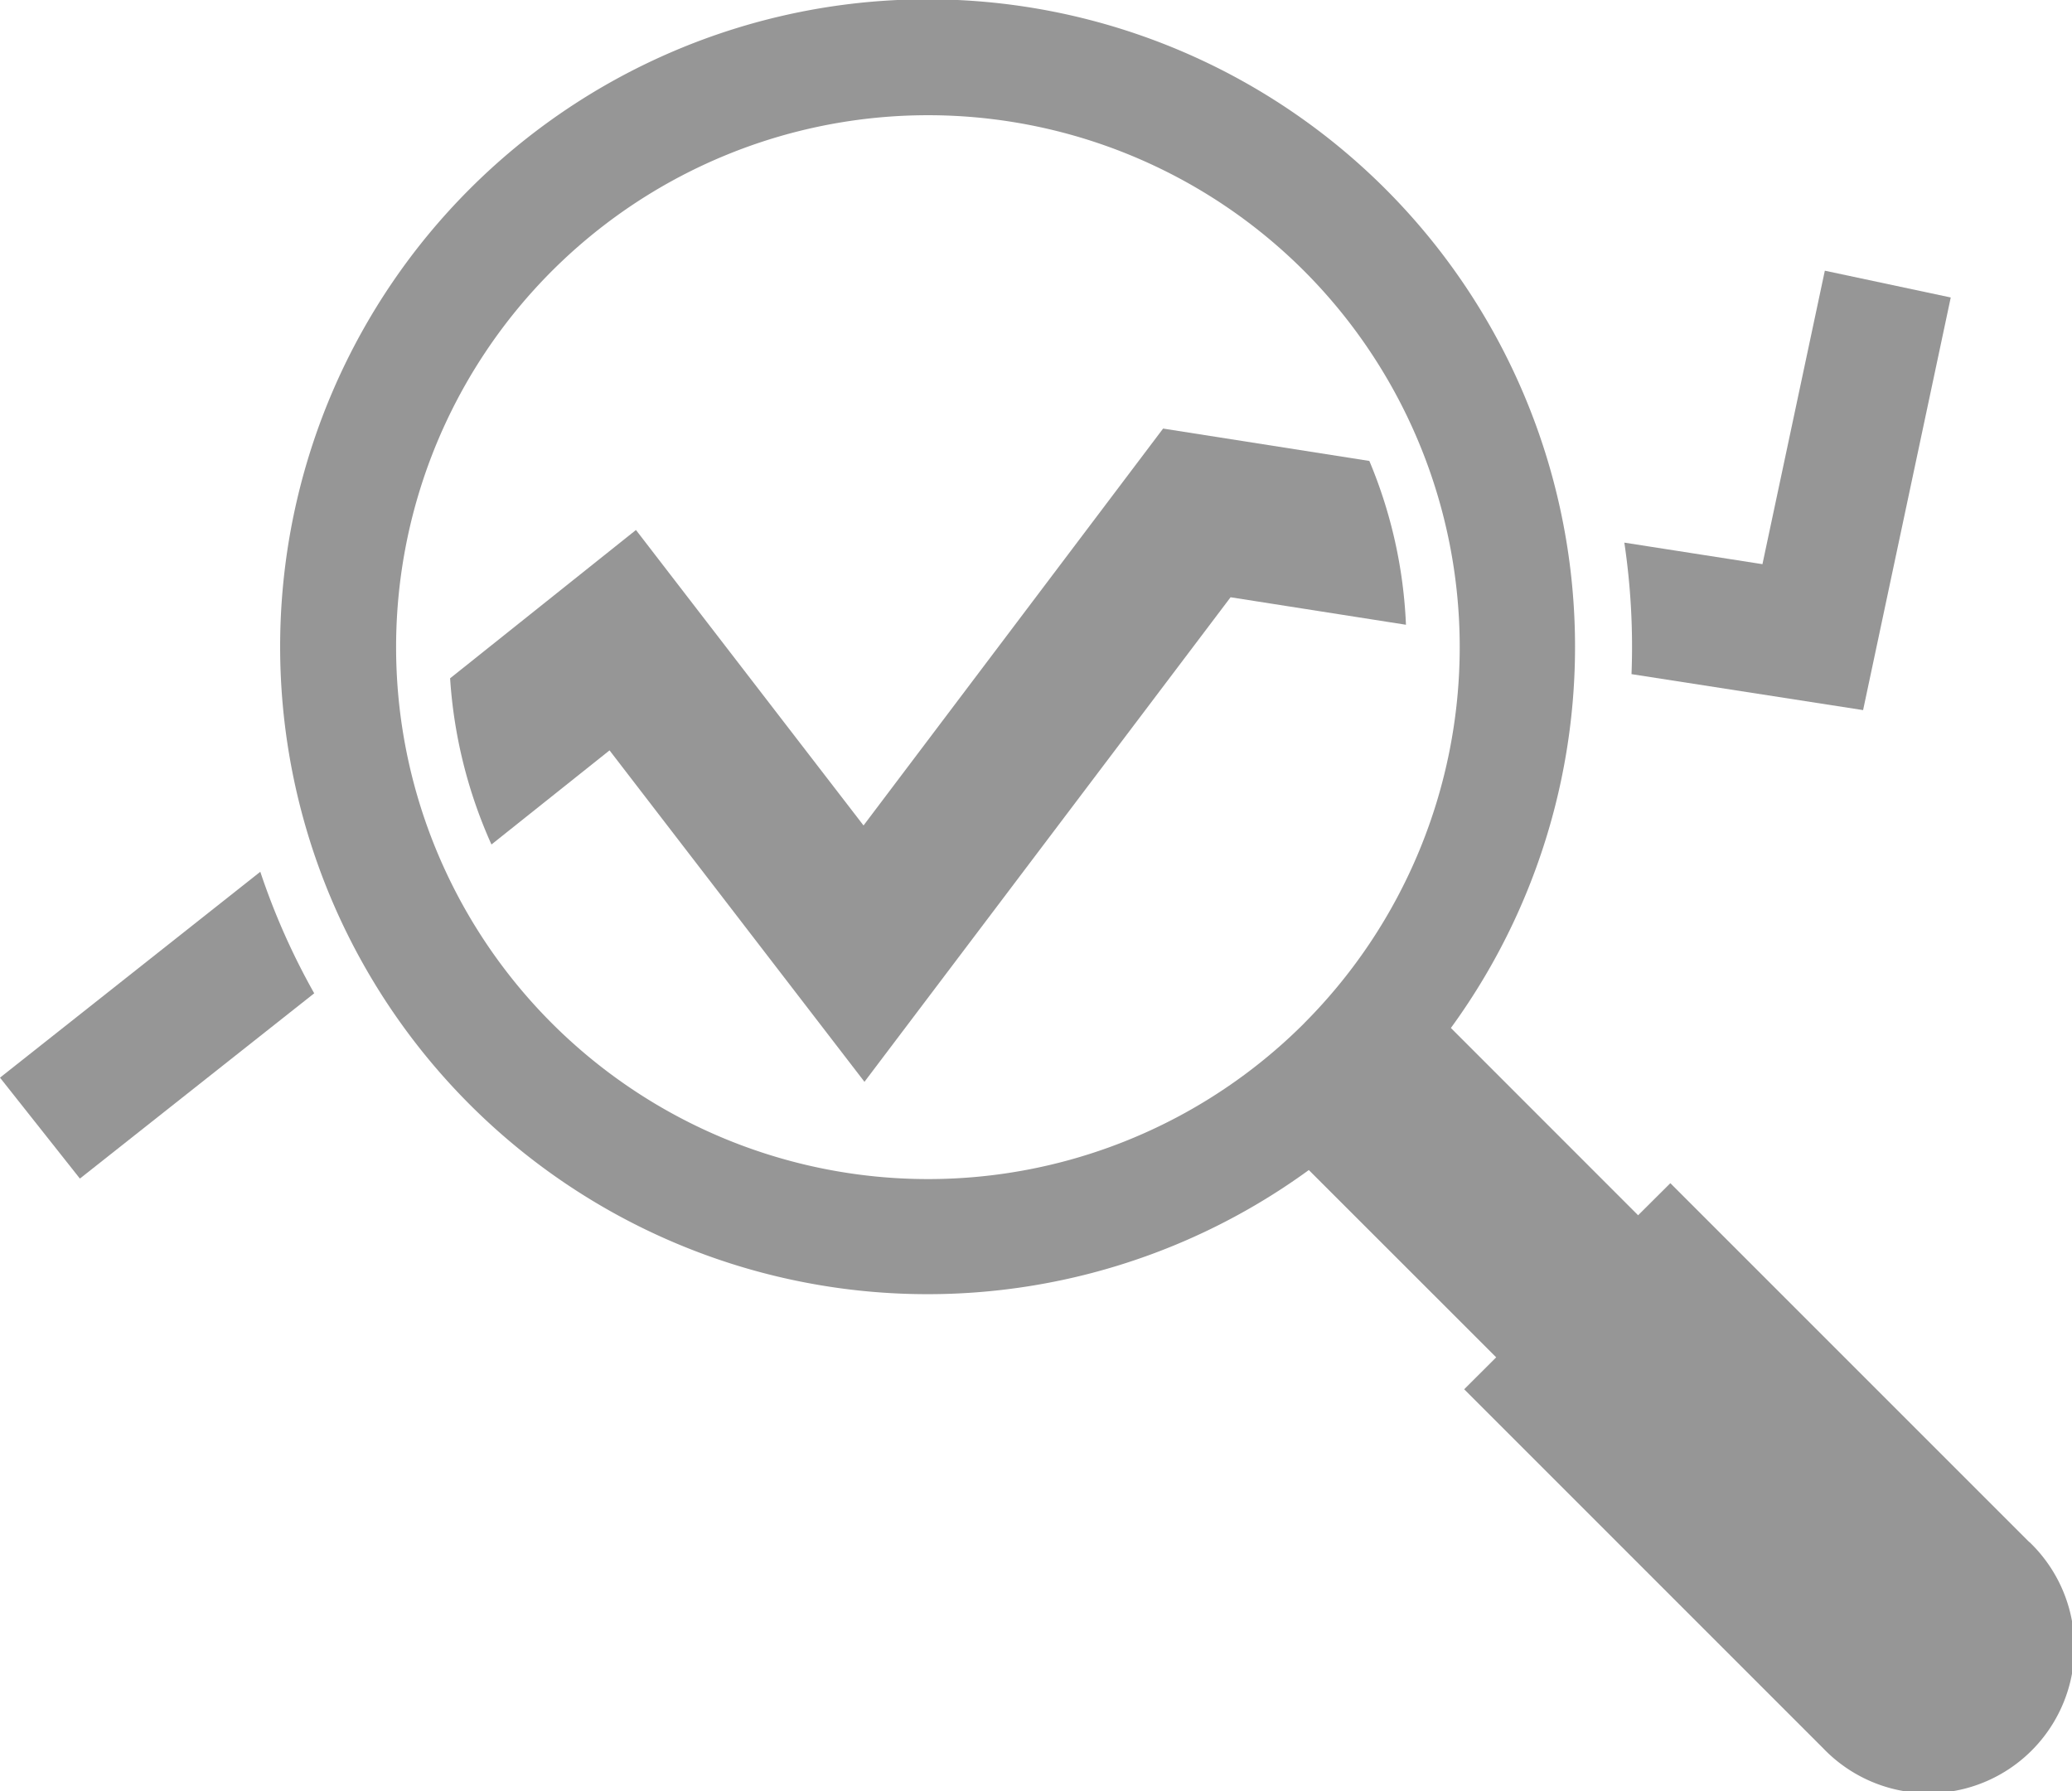 <svg xmlns="http://www.w3.org/2000/svg" width="28.863" height="24.95" viewBox="0 0 28.863 24.95">
  <g id="Group_26" data-name="Group 26" transform="translate(-97.958 -441.353)">
    <g id="Group_25" data-name="Group 25">
      <path id="Path_20" data-name="Path 20" d="M126.226,462.835l-5-5-.449.447-2.608-2.609a9.019,9.019,0,1,0-1.979,1.979l2.61,2.609-.446.445,5,5a2.032,2.032,0,1,0,2.874-2.872Zm-10.1-7.228a7.41,7.41,0,1,1,0-10.478A7.418,7.418,0,0,1,116.125,455.607Z" fill="#969696"/>
      <path id="Path_21" data-name="Path 21" d="M97.958,456.365l1.113,1.406,3.264-2.581a9.688,9.688,0,0,1-.751-1.693Z" fill="#969696"/>
      <path id="Path_22" data-name="Path 22" d="M123.911,451.245l1.221-5.748-1.754-.373-.869,4.088-1.924-.3a9.855,9.855,0,0,1,.1,1.832Z" fill="#969696"/>
      <path id="Path_23" data-name="Path 23" d="M117.033,447.774l-2.873-.451-4.173,5.529-3.17-4.116-2.589,2.066a6.687,6.687,0,0,0,.576,2.315l1.645-1.311L110,456.423l5.1-6.75,2.443.383A6.6,6.6,0,0,0,117.033,447.774Z" fill="#969696"/>
    </g>
  </g>
</svg>
